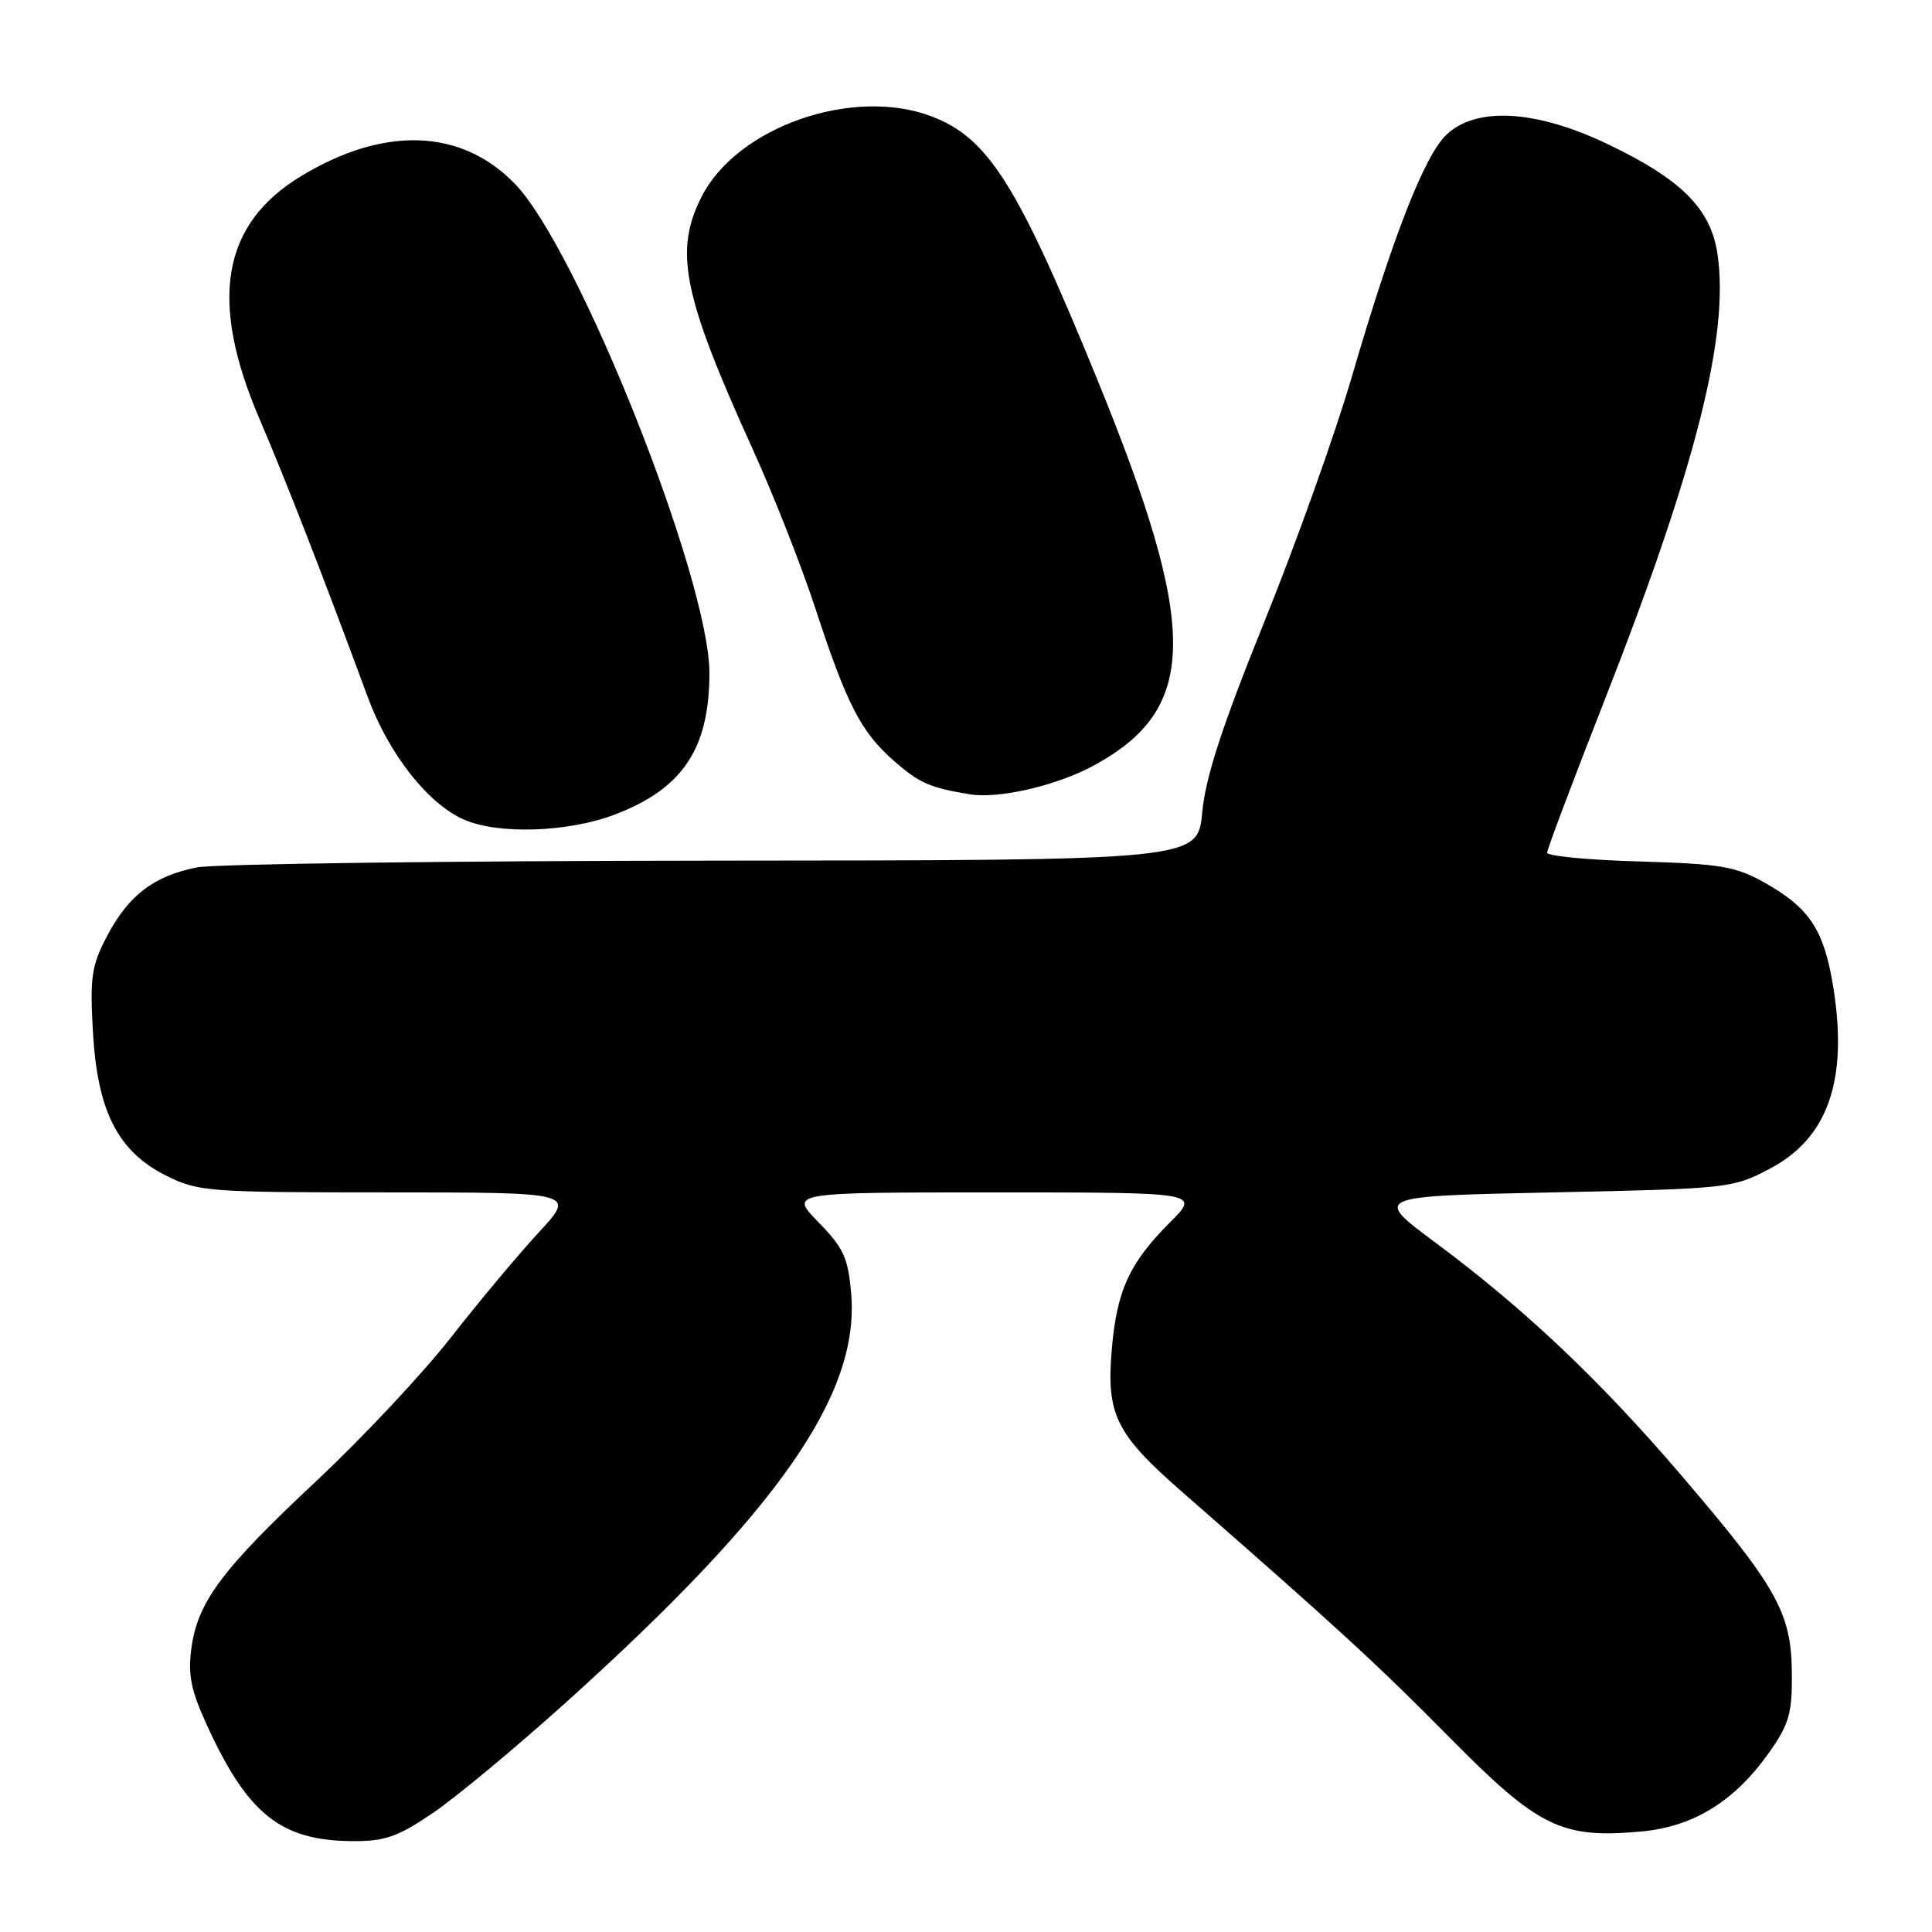 <?xml version="1.0" encoding="UTF-8" standalone="no"?>
<!DOCTYPE svg PUBLIC "-//W3C//DTD SVG 1.1//EN" "http://www.w3.org/Graphics/SVG/1.1/DTD/svg11.dtd" >
<svg xmlns="http://www.w3.org/2000/svg" xmlns:xlink="http://www.w3.org/1999/xlink" version="1.1" viewBox="0 0 256 256">
 <g >
 <path fill="currentColor"
d=" M 57.33 240.25 C 60.38 238.19 68.35 231.56 75.05 225.53 C 103.14 200.21 113.89 184.80 112.79 171.49 C 112.39 166.68 111.80 165.38 108.46 161.96 C 104.59 158.00 104.59 158.00 131.80 158.00 C 159.00 158.00 159.00 158.00 155.05 161.95 C 149.64 167.36 147.97 171.01 147.31 178.88 C 146.59 187.45 147.85 190.00 156.63 197.68 C 177.41 215.85 182.43 220.47 191.99 230.14 C 203.83 242.14 206.87 243.64 217.40 242.69 C 224.42 242.06 229.86 238.69 234.47 232.14 C 237.09 228.41 237.49 226.98 237.43 221.56 C 237.34 213.66 235.45 210.30 222.79 195.50 C 211.99 182.87 202.05 173.46 190.21 164.66 C 181.93 158.50 181.93 158.50 205.71 158.00 C 229.11 157.51 229.58 157.46 234.56 154.83 C 242.16 150.82 244.85 143.22 242.97 131.13 C 241.75 123.30 239.87 120.38 233.91 117.01 C 230.01 114.80 228.08 114.47 217.25 114.15 C 210.51 113.96 205.00 113.43 205.00 112.99 C 205.00 112.55 208.42 103.48 212.59 92.84 C 224.72 61.95 229.18 44.32 227.57 33.63 C 226.67 27.64 222.79 23.76 213.01 19.09 C 203.54 14.56 195.65 14.10 191.68 17.83 C 188.76 20.57 184.56 31.32 179.10 50.00 C 176.94 57.43 171.73 72.00 167.53 82.39 C 161.92 96.28 159.74 102.97 159.30 107.64 C 158.71 114.00 158.71 114.00 94.61 114.04 C 59.35 114.07 28.54 114.47 26.14 114.93 C 20.42 116.03 17.02 118.63 14.17 124.06 C 12.13 127.95 11.90 129.52 12.31 136.68 C 12.90 147.22 15.59 152.54 21.96 155.75 C 26.23 157.90 27.49 158.00 51.36 158.00 C 76.29 158.00 76.29 158.00 71.40 163.29 C 68.70 166.21 63.46 172.47 59.75 177.22 C 56.04 181.97 48.04 190.50 41.98 196.18 C 29.38 207.98 26.20 212.23 25.36 218.40 C 24.88 221.89 25.30 223.98 27.42 228.60 C 32.81 240.38 37.21 243.89 46.65 243.96 C 50.98 243.99 52.67 243.41 57.33 240.25 Z  M 81.28 108.00 C 90.41 104.58 94.00 99.27 94.00 89.18 C 93.99 76.71 76.61 32.99 68.21 24.34 C 61.13 17.04 50.92 16.67 39.94 23.31 C 29.39 29.68 27.65 39.79 34.38 55.50 C 37.97 63.89 42.63 75.84 48.75 92.42 C 51.53 99.93 56.72 106.53 61.50 108.61 C 66.00 110.58 75.14 110.29 81.28 108.00 Z  M 144.96 101.42 C 158.84 93.87 158.91 83.33 145.28 50.00 C 134.83 24.44 130.95 18.29 123.46 15.43 C 113.03 11.45 97.70 16.79 92.98 26.04 C 89.29 33.27 90.48 39.14 99.73 59.50 C 102.48 65.55 106.20 75.00 108.00 80.50 C 112.21 93.36 114.07 96.98 118.46 100.83 C 121.78 103.75 123.24 104.39 128.50 105.25 C 132.37 105.88 140.06 104.09 144.96 101.42 Z "/>
</g>
</svg>